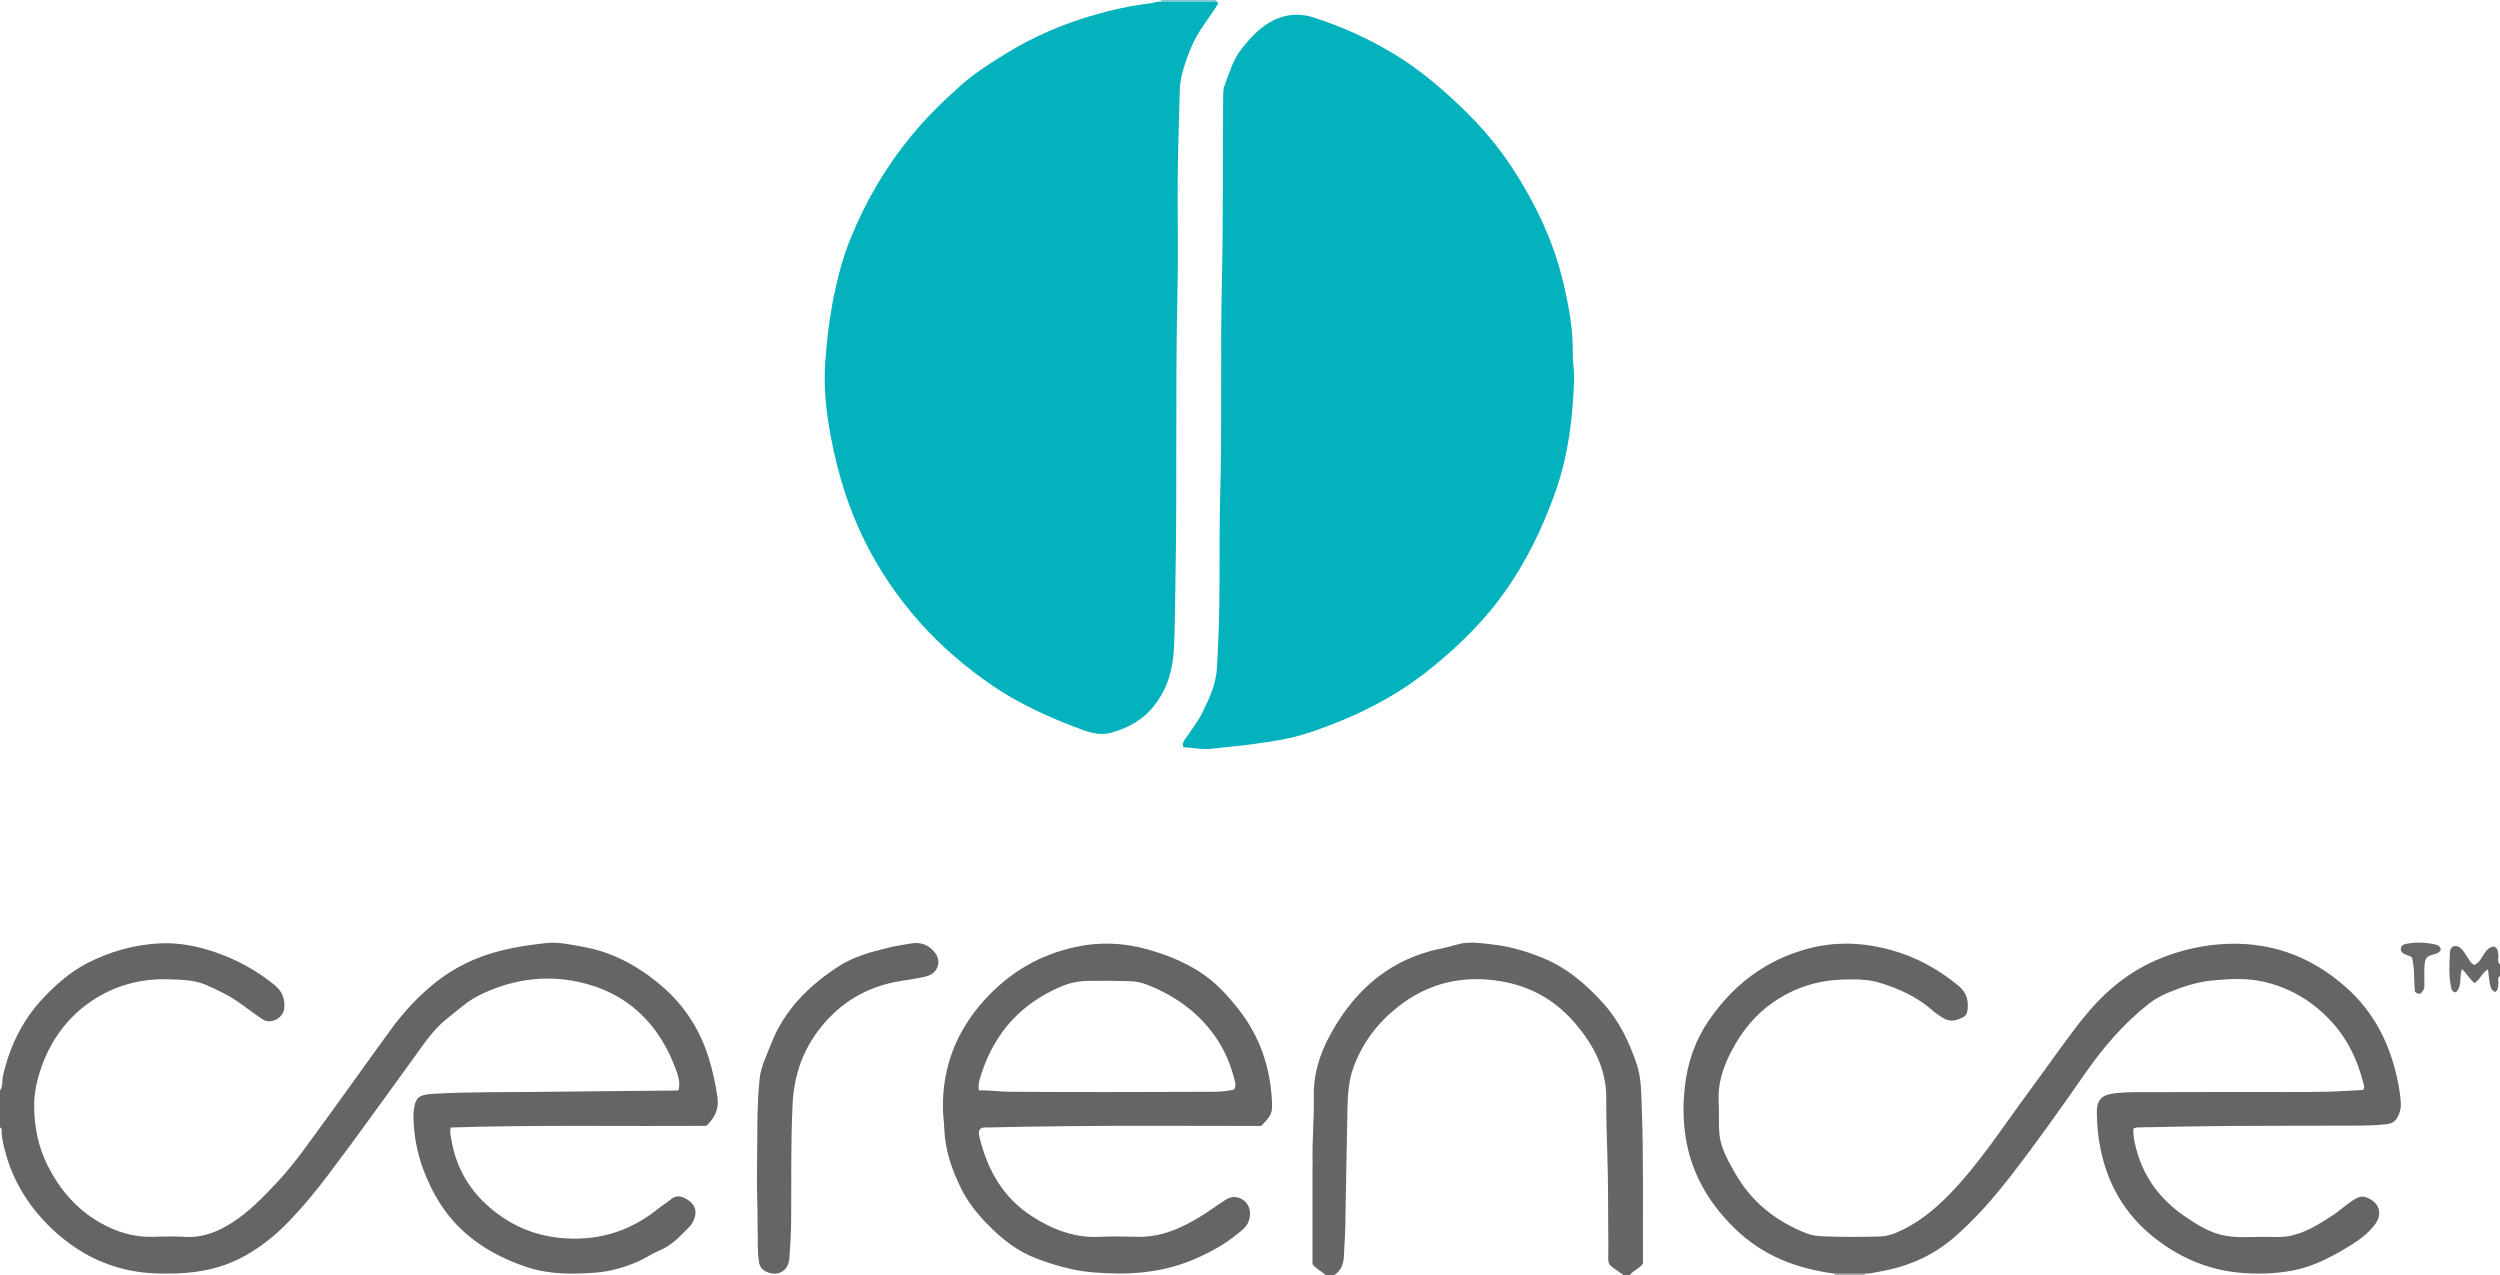 <?xml version="1.0" encoding="iso-8859-1"?>
<!-- Generator: Adobe Illustrator 27.0.0, SVG Export Plug-In . SVG Version: 6.00 Build 0)  -->
<svg version="1.1" id="Layer_1" xmlns="http://www.w3.org/2000/svg" xmlns:xlink="http://www.w3.org/1999/xlink" x="0px" y="0px"
	 viewBox="0 0 1488 759" style="enable-background:new 0 0 1488 759;" xml:space="preserve">
<g>
	<path style="fill:#656565;" d="M0,649c1.96-2.53,1.083-5.664,1.725-8.486c4.065-17.889,11.82-33.78,24.584-47.089
		c7.528-7.849,15.689-15.004,25.374-20.012c13.726-7.098,28.505-11.268,43.883-11.944c11.278-0.495,22.441,1.743,33.225,5.526
		c12.687,4.451,24.244,10.802,34.658,19.307c4.531,3.7,6.365,8.304,5.705,14.066c-0.648,5.663-8.076,9.504-12.808,6.369
		c-4.571-3.028-8.925-6.381-13.393-9.565c-6.257-4.458-13.115-7.806-20.135-10.857c-7.204-3.131-14.848-3.203-22.504-3.436
		c-16.821-0.512-32.465,3.779-46.198,13.185c-13.744,9.413-23.419,22.442-29.17,38.28c-2.868,7.897-4.739,16.042-4.636,24.325
		c0.151,12.194,2.521,24.151,8.073,35.138c7.118,14.084,17.059,25.805,30.897,33.759c9.956,5.723,20.627,9.028,32.31,8.58
		c6.152-0.236,12.341-0.363,18.477,0.031c10.318,0.662,19.237-2.875,27.694-8.219c10.244-6.473,18.56-15.112,26.793-23.842
		c11.002-11.666,19.979-24.922,29.421-37.796c13.184-17.977,25.971-36.246,39.17-54.212c7.614-10.363,16.418-19.728,26.534-27.707
		c13.577-10.708,29.176-17.069,46.072-20.279c6.351-1.207,12.775-2.108,19.203-2.808c7.36-0.802,14.55,0.904,21.74,2.167
		c18.203,3.198,33.791,11.829,47.574,23.748c13.115,11.341,22.246,25.511,27.444,42.076c2.433,7.753,4.146,15.695,5.323,23.764
		c1.016,6.967-1.616,12.289-6.577,17.018c-50.708,0.398-101.463-0.636-152.194,1c-0.621,2.707-0.02,4.927,0.367,7.209
		c3.267,19.245,13.293,34.11,29.101,45.281c12.884,9.105,27.15,13.385,42.981,13.642c19.174,0.311,35.876-5.643,50.681-17.558
		c2.587-2.082,5.493-3.774,8.033-5.908c3.069-2.578,6.671-2.112,10.912,1.076c3.557,2.673,4.435,6.563,2.879,10.697
		c-0.656,1.743-1.577,3.317-2.87,4.629c-5.358,5.434-10.416,11.112-17.828,14.139c-4.416,1.804-8.417,4.655-12.842,6.591
		c-7.967,3.487-16.228,5.87-24.918,6.556c-13.993,1.104-27.913,1.166-41.459-3.358c-13.706-4.578-26.302-11.156-37.097-20.869
		c-11.249-10.121-18.805-22.688-24.1-36.757c-3.904-10.375-5.912-21.066-6.004-32.135c-0.004-0.5-0.032-1.003,0.009-1.499
		c0.764-9.212,2.362-11.253,11.728-11.788c21.958-1.254,43.939-0.911,65.911-1.177c25.974-0.314,51.949-0.509,77.924-0.763
		c0.647-0.006,1.293-0.099,2.238-0.175c0.837-3.732,0.172-7.312-1.009-10.686c-9.976-28.5-29.192-47.561-58.923-53.884
		c-20.314-4.32-40.415-1.163-59.169,8.245c-6.869,3.446-12.473,8.799-18.508,13.495c-8.573,6.672-14.297,15.693-20.564,24.272
		c-16.88,23.111-33.374,46.504-50.699,69.291c-7.16,9.417-14.639,18.578-22.837,27.086c-8.579,8.904-18.22,16.619-29.29,22.248
		c-8.479,4.312-17.565,6.825-27.048,8.088c-7.474,0.995-14.95,1.089-22.428,0.873c-23.015-0.664-42.994-9.007-60.099-24.331
		c-15.13-13.554-25.692-29.947-30.662-49.761c-0.807-3.215-1.512-6.459-1.706-9.797c-0.061-1.05,0.452-2.4-0.973-3.061
		C0,663.667,0,656.333,0,649z"/>
	<path style="fill:#666666;" d="M966,759c-0.071-0.151-0.101-0.36-0.219-0.444c-10.445-7.403-8.334-4.435-8.494-16.962
		c-0.225-17.66,0.028-35.333-0.566-52.979c-0.392-11.644-0.723-23.287-0.67-34.925c0.079-17.146-7.331-31.215-17.842-43.82
		c-11.444-13.724-26.157-22.492-43.876-25.651c-23.166-4.131-44.187,0.583-62.786,15.455c-12.006,9.6-20.79,21.361-26.041,35.836
		c-2.715,7.485-3.268,15.257-3.45,23.045c-0.562,23.965-0.863,47.936-1.349,71.903c-0.118,5.813-0.573,11.618-0.84,17.429
		c-0.213,4.637-1.731,8.561-5.868,11.114c-1.667,0-3.333,0-5,0c-2.387-2.512-5.84-3.77-7.804-6.579
		c0-19.255-0.001-38.39,0.003-57.526c0-0.832,0.084-1.664,0.06-2.495c-0.373-13.31,0.986-26.593,0.71-39.895
		c-0.334-16.101,5.463-30.16,13.787-43.497c7.587-12.156,16.985-22.716,28.805-30.73c10.51-7.126,22.333-11.703,34.853-14.071
		c4.404-0.833,8.531-2.649,13.061-3.02c5.71-0.468,11.304,0.425,16.893,1.088c9.925,1.177,19.438,4.053,28.703,7.815
		c14.539,5.903,26.041,15.754,36.375,27.278c9.4,10.482,15.268,22.787,19.703,35.98c2.76,8.212,2.697,16.663,3.013,25.118
		c1.14,30.445,0.6,60.903,0.735,91.356c0.004,0.825,0,1.649,0,2.293c-2.186,3.066-5.844,4.054-7.898,6.887
		C968.667,759,967.333,759,966,759z"/>
	<path style="fill:#696868;" d="M1488,581c-1.768,0.986-0.821,2.664-0.948,4.022c-0.186,1.991-0.088,4.012-1.807,5.47
		c-2.98-1.621-2.98-1.621-4.404-13.489c-3.519,1.919-4.653,6.01-7.957,8.133c-2.974-2.201-4.535-5.681-7.579-8.325
		c-1.697,4.768,0.367,10.293-3.621,13.885c-1.744-0.249-2.359-1.184-2.635-2.389c-1.658-7.236-1.229-14.587-0.817-21.878
		c0.193-3.406,3.639-4.384,6.274-2.165c1.553,1.309,2.502,3.094,3.624,4.743c1.287,1.891,2.227,4.089,4.502,5.342
		c5.341-2.116,5.34-9.811,11.439-11.04c2.656,0.82,2.705,3.002,2.975,5.197c0.226,1.837-0.964,3.952,0.954,5.495
		C1488,576.333,1488,578.667,1488,581z"/>
	<path style="fill:#80C7D0;" d="M724,0c0,0.333,0,0.666,0,1c-11.009-0.007-22.019-0.014-33.028-0.021
		C691.089,0.656,691.099,0.329,691,0C702,0,713,0,724,0z"/>
	<path style="fill:#ACA9A9;" d="M1110.038,758.043c-0.17,0.313-0.183,0.632-0.038,0.957c-6,0-12,0-18,0
		c0.114-0.32,0.097-0.634-0.051-0.94C1097.979,758.054,1104.008,758.049,1110.038,758.043z"/>
	<path style="fill:#03B2BC;" d="M704.428,444.866c-1.014-2.398,0.088-3.664,1.039-5.067c3.537-5.216,7.476-10.174,10.284-15.865
		c4.035-8.177,7.847-16.33,8.538-25.726c0.378-5.141,0.521-10.274,0.764-15.412c1.4-29.62,0.424-59.276,1.23-88.896
		c1.152-42.299,0.019-84.608,0.999-126.893c0.857-36.969,0.405-73.935,0.756-110.901c0.018-1.844,0.198-3.595,0.874-5.349
		c2.856-7.402,4.909-15.145,9.979-21.548c3.947-4.986,8.173-9.83,13.229-13.537c8.948-6.559,18.982-8.752,29.947-5.2
		c16.943,5.489,33.02,12.732,48.259,22.022c13.579,8.278,25.626,18.316,37.173,29.162c12.178,11.438,23.16,23.878,32.29,37.797
		c13.9,21.191,24.791,43.86,30.66,68.662c3.283,13.875,5.896,27.882,5.675,42.256c-0.079,5.148,0.922,10.236,0.767,15.417
		c-0.676,22.628-3.382,44.934-10.909,66.392c-7.667,21.855-17.727,42.621-31.271,61.433c-10.124,14.062-22.244,26.453-35.376,37.815
		c-7.927,6.859-16.152,13.298-25.008,18.928c-12.353,7.851-25.326,14.415-38.961,19.779c-9.1,3.58-18.211,7.003-27.772,9.132
		c-7.923,1.764-15.948,2.821-23.988,3.908c-7.556,1.021-15.155,1.543-22.713,2.505C715.302,446.392,709.773,444.711,704.428,444.866
		z"/>
	<path style="fill:#03B2BC;" d="M690.972,0.979C701.981,0.986,712.991,0.993,724,1c1.557,0.53,0.927,1.447,0.365,2.282
		c-2.595,3.856-5.135,7.752-7.839,11.531c-6.371,8.902-10.225,18.938-13.008,29.382c-1.013,3.799-1.3,7.867-1.393,11.824
		c-0.493,20.97-1.335,41.93-1.175,62.917c0.151,19.831,0.24,39.671-0.196,59.495c-1.201,54.637-0.103,109.286-1.071,163.917
		c-0.245,13.803-0.316,27.622-0.839,41.423c-0.398,10.517-2.217,20.598-7.625,29.995c-5.388,9.361-12.855,15.965-22.732,19.909
		c-2.27,0.906-4.605,1.766-7.021,2.427c-7.809,2.136-14.798-0.781-21.673-3.396c-17.402-6.621-34.282-14.463-49.678-25.026
		c-29.785-20.436-53.86-46.052-71.382-77.924c-12.298-22.369-19.924-46.166-24.456-71.04c-2.558-14.044-4.09-28.306-3.127-42.634
		c0.9-13.384,2.499-26.697,5.187-39.872c2.354-11.535,5.338-22.889,9.733-33.798c8.991-22.314,20.964-42.872,36.304-61.499
		c9.031-10.966,19.057-20.89,29.675-30.242c8.502-7.488,18.082-13.548,27.714-19.42c15.351-9.358,31.755-16.448,49.002-21.616
		C660.519,6.115,672.43,3.449,684.61,2C686.747,1.746,688.761,0.753,690.972,0.979z"/>
	<path style="fill:#656565;" d="M1110.038,758.043c-6.029,0.006-12.059,0.011-18.088,0.017
		c-22.466-2.913-42.633-10.548-59.275-26.753c-13.728-13.367-23.554-28.757-28.001-47.39c-2.918-12.225-3.239-24.612-1.85-37.143
		c1.591-14.35,6.2-27.635,14.266-39.404c14.581-21.273,34.071-36.156,59.352-42.806c16.472-4.333,32.812-3.619,49.152,0.903
		c14.997,4.151,28.199,11.42,40.164,21.331c4.913,4.07,5.995,8.839,5.299,14.612c-0.216,1.793-1.016,3.18-2.582,4.023
		c-4,2.153-8.081,3.057-12.208,0.33c-1.942-1.283-3.968-2.499-5.69-4.043c-9.243-8.289-20.209-13.267-31.921-16.832
		c-6.949-2.115-14.124-2.033-21.27-1.862c-15.519,0.371-29.727,4.896-42.451,13.858c-10.557,7.435-18.309,17.141-24.306,28.594
		c-5.056,9.655-8.316,19.458-7.673,30.469c0.359,6.146-0.105,12.346,0.369,18.478c0.671,8.678,5.055,16.081,9.195,23.46
		c9.773,17.42,24.455,29.113,42.927,36.282c2.981,1.157,6.144,1.522,9.264,1.668c11.483,0.536,22.978,0.432,34.466,0.122
		c3.338-0.09,6.573-1.036,9.638-2.334c12.156-5.146,22.193-13.225,31.326-22.605c18.327-18.822,32.368-40.954,47.934-61.903
		c10.416-14.019,20.214-28.492,31.083-42.183c11.977-15.086,26.07-27.53,43.88-35.293c11.647-5.077,23.907-8.303,36.509-9.45
		c29.295-2.667,54.944,5.95,76.99,25.631c16.571,14.794,25.904,33.405,30.404,54.781c0.991,4.707,1.816,9.441,2.051,14.279
		c0.144,2.97-0.638,5.575-2,8.103c-1.361,2.526-3.328,3.761-6.331,4.112c-6.468,0.757-12.941,0.874-19.424,0.895
		c-25.495,0.085-50.991,0.027-76.485,0.2c-16.977,0.116-33.952,0.526-50.927,0.83c-1.304,0.023-2.686-0.173-4.046,0.905
		c-0.155,2.652,0.217,5.38,0.801,8.155c3.85,18.302,13.651,32.588,28.903,43.247c7.802,5.453,15.821,10.592,25.384,12.247
		c7.073,1.224,14.297,0.653,21.441,0.593c5.64-0.047,11.344,0.535,16.942-0.615c9.33-1.917,17.142-7.027,24.982-12.054
		c4.624-2.965,8.526-6.918,13.284-9.708c2.205-1.293,4.213-2.126,6.991-1.074c7.719,2.924,9.917,9.678,4.942,16.243
		c-4.622,6.099-10.911,10.245-17.336,14.06c-10.011,5.945-20.382,11.232-32.013,13.304c-10.37,1.847-20.869,2.186-31.314,1.189
		c-19.218-1.833-36.26-9.336-51.224-21.365c-16.996-13.662-27.236-31.521-31.458-52.845c-1.39-7.02-2.051-14.143-2.086-21.305
		c-0.036-7.223,2.82-10.191,9.833-11.149c8.299-1.134,16.625-0.759,24.933-0.804c25.329-0.137,50.66-0.037,75.99-0.057
		c8.83-0.007,17.662,0.029,26.488-0.185c7.118-0.172,14.227-0.689,21.126-1.042c1.192-1.263,0.696-2.433,0.43-3.508
		c-3.701-14.965-10.317-28.348-21.263-39.429c-10.687-10.82-23.493-18.117-38.177-21.481c-9.724-2.228-19.821-1.757-29.814-0.861
		c-9.557,0.857-18.481,3.809-27.267,7.427c-4.186,1.724-8.029,3.942-11.581,6.739c-14.919,11.753-27.073,26.002-37.86,41.53
		c-14.238,20.498-28.672,40.863-43.952,60.599c-10.197,13.171-21.115,25.71-33.77,36.684
		c-12.952,11.231-27.984,17.627-44.704,20.457C1115.649,757.388,1112.899,758.149,1110.038,758.043z"/>
	<path style="fill:#656565;" d="M750.724,670.159c-1.836,0-3.662,0-5.487,0c-36.492,0-72.986-0.28-109.473,0.13
		c-15.802,0.178-31.614,0.349-47.416,0.781c-1.609,0.044-3.365-0.346-4.853,0.791c-1.339,1.638-0.85,3.581-0.44,5.259
		c4.747,19.406,14.102,35.871,31.293,46.896c12.226,7.841,25.376,12.937,40.339,12.156c7.308-0.381,14.657-0.245,21.978-0.028
		c14.079,0.418,26.266-4.964,37.877-12.083c5.238-3.212,10.15-6.956,15.367-10.205c6.093-3.795,13.954,0.796,14.101,8.042
		c0.079,3.882-1.154,7.06-4.132,9.726c-8.893,7.957-19.003,13.682-30.026,18.274c-19.303,8.042-39.218,9.157-59.69,7.383
		c-11.571-1.002-22.448-4.181-33.22-8.214c-11.516-4.311-20.795-11.759-29.209-20.388c-6.164-6.321-11.698-13.193-15.64-21.192
		c-5.552-11.262-9.609-22.968-10.054-35.652c-0.146-4.154-0.786-8.252-0.823-12.427c-0.217-24.565,8.025-45.629,24.513-63.958
		c14.903-16.566,32.909-27.153,54.54-31.841c14.218-3.082,28.327-2.518,42.343,1.348c11.1,3.062,21.644,7.254,31.425,13.495
		c9.595,6.122,16.988,14.341,23.828,23.189c11.961,15.47,17.959,33.149,19.131,52.544
		C757.503,662.588,757.116,663.36,750.724,670.159z M734.556,648.523c1.262-2.449,0.632-4.427,0.135-6.312
		c-2.173-8.244-5.365-16.121-10.026-23.243c-10.281-15.711-24.796-26.198-42.119-32.951c-3.235-1.261-6.706-1.917-10.23-2.017
		c-8.328-0.237-16.653-0.309-24.987-0.18c-5.426,0.084-10.591,1.192-15.492,3.248c-23.596,9.901-39.453,27.083-47.471,51.375
		c-1.046,3.169-2.421,6.458-1.696,10.565c6.11-0.205,12.02,0.745,17.967,0.792c19.996,0.161,39.994,0.184,59.991,0.183
		c20.663-0.001,41.326-0.068,61.989-0.16C726.735,649.807,730.828,649.382,734.556,648.523z"/>
	<path style="fill:#656565;" d="M450.909,722.978c-0.301-10.093-0.477-19.6-0.312-29.055c0.303-17.288-0.258-34.624,1.526-51.867
		c0.744-7.193,4.096-13.603,6.637-20.251c7.825-20.474,22.551-35.067,40.454-46.686c8.824-5.727,19.052-8.482,29.216-10.982
		c4.66-1.146,9.425-1.9,14.173-2.64c5.528-0.861,10.173,0.883,13.71,5.291c4.405,5.489,1.951,12.471-4.861,14.302
		c-6.585,1.77-13.389,2.212-20.042,3.664c-18.924,4.131-33.802,14.199-45.118,29.688c-9.266,12.684-13.762,26.918-14.532,42.682
		c-1.131,23.133-0.682,46.263-0.873,69.395c-0.062,7.497-0.481,14.967-1.035,22.428c-0.563,7.586-7.017,11.219-13.793,7.952
		c-2.344-1.13-3.795-2.756-4.276-5.619c-1.115-6.631-0.596-13.285-0.856-19.923C450.812,728.363,450.909,725.362,450.909,722.978z"
		/>
	<path style="fill:#6A6969;" d="M1435.633,569.964c-1.945-1.801-4.828-1.271-6.506-3.912c-0.486-2.037,0.209-3.715,2.926-4.264
		c5.968-1.207,11.911-0.87,17.802,0.442c1.498,0.334,2.65,1.362,2.9,3.077c-0.782,1.67-2.201,2.292-3.912,2.697
		c-4.462,1.055-5.462,2.075-5.775,6.703c-0.258,3.81-0.013,7.652-0.067,11.479c-0.037,2.609-0.096,2.609-2.279,5.186
		c-1.25,0.509-2.166-0.237-3.356-1.095C1436.681,583.578,1437.311,576.547,1435.633,569.964z"/>
</g>
</svg>
